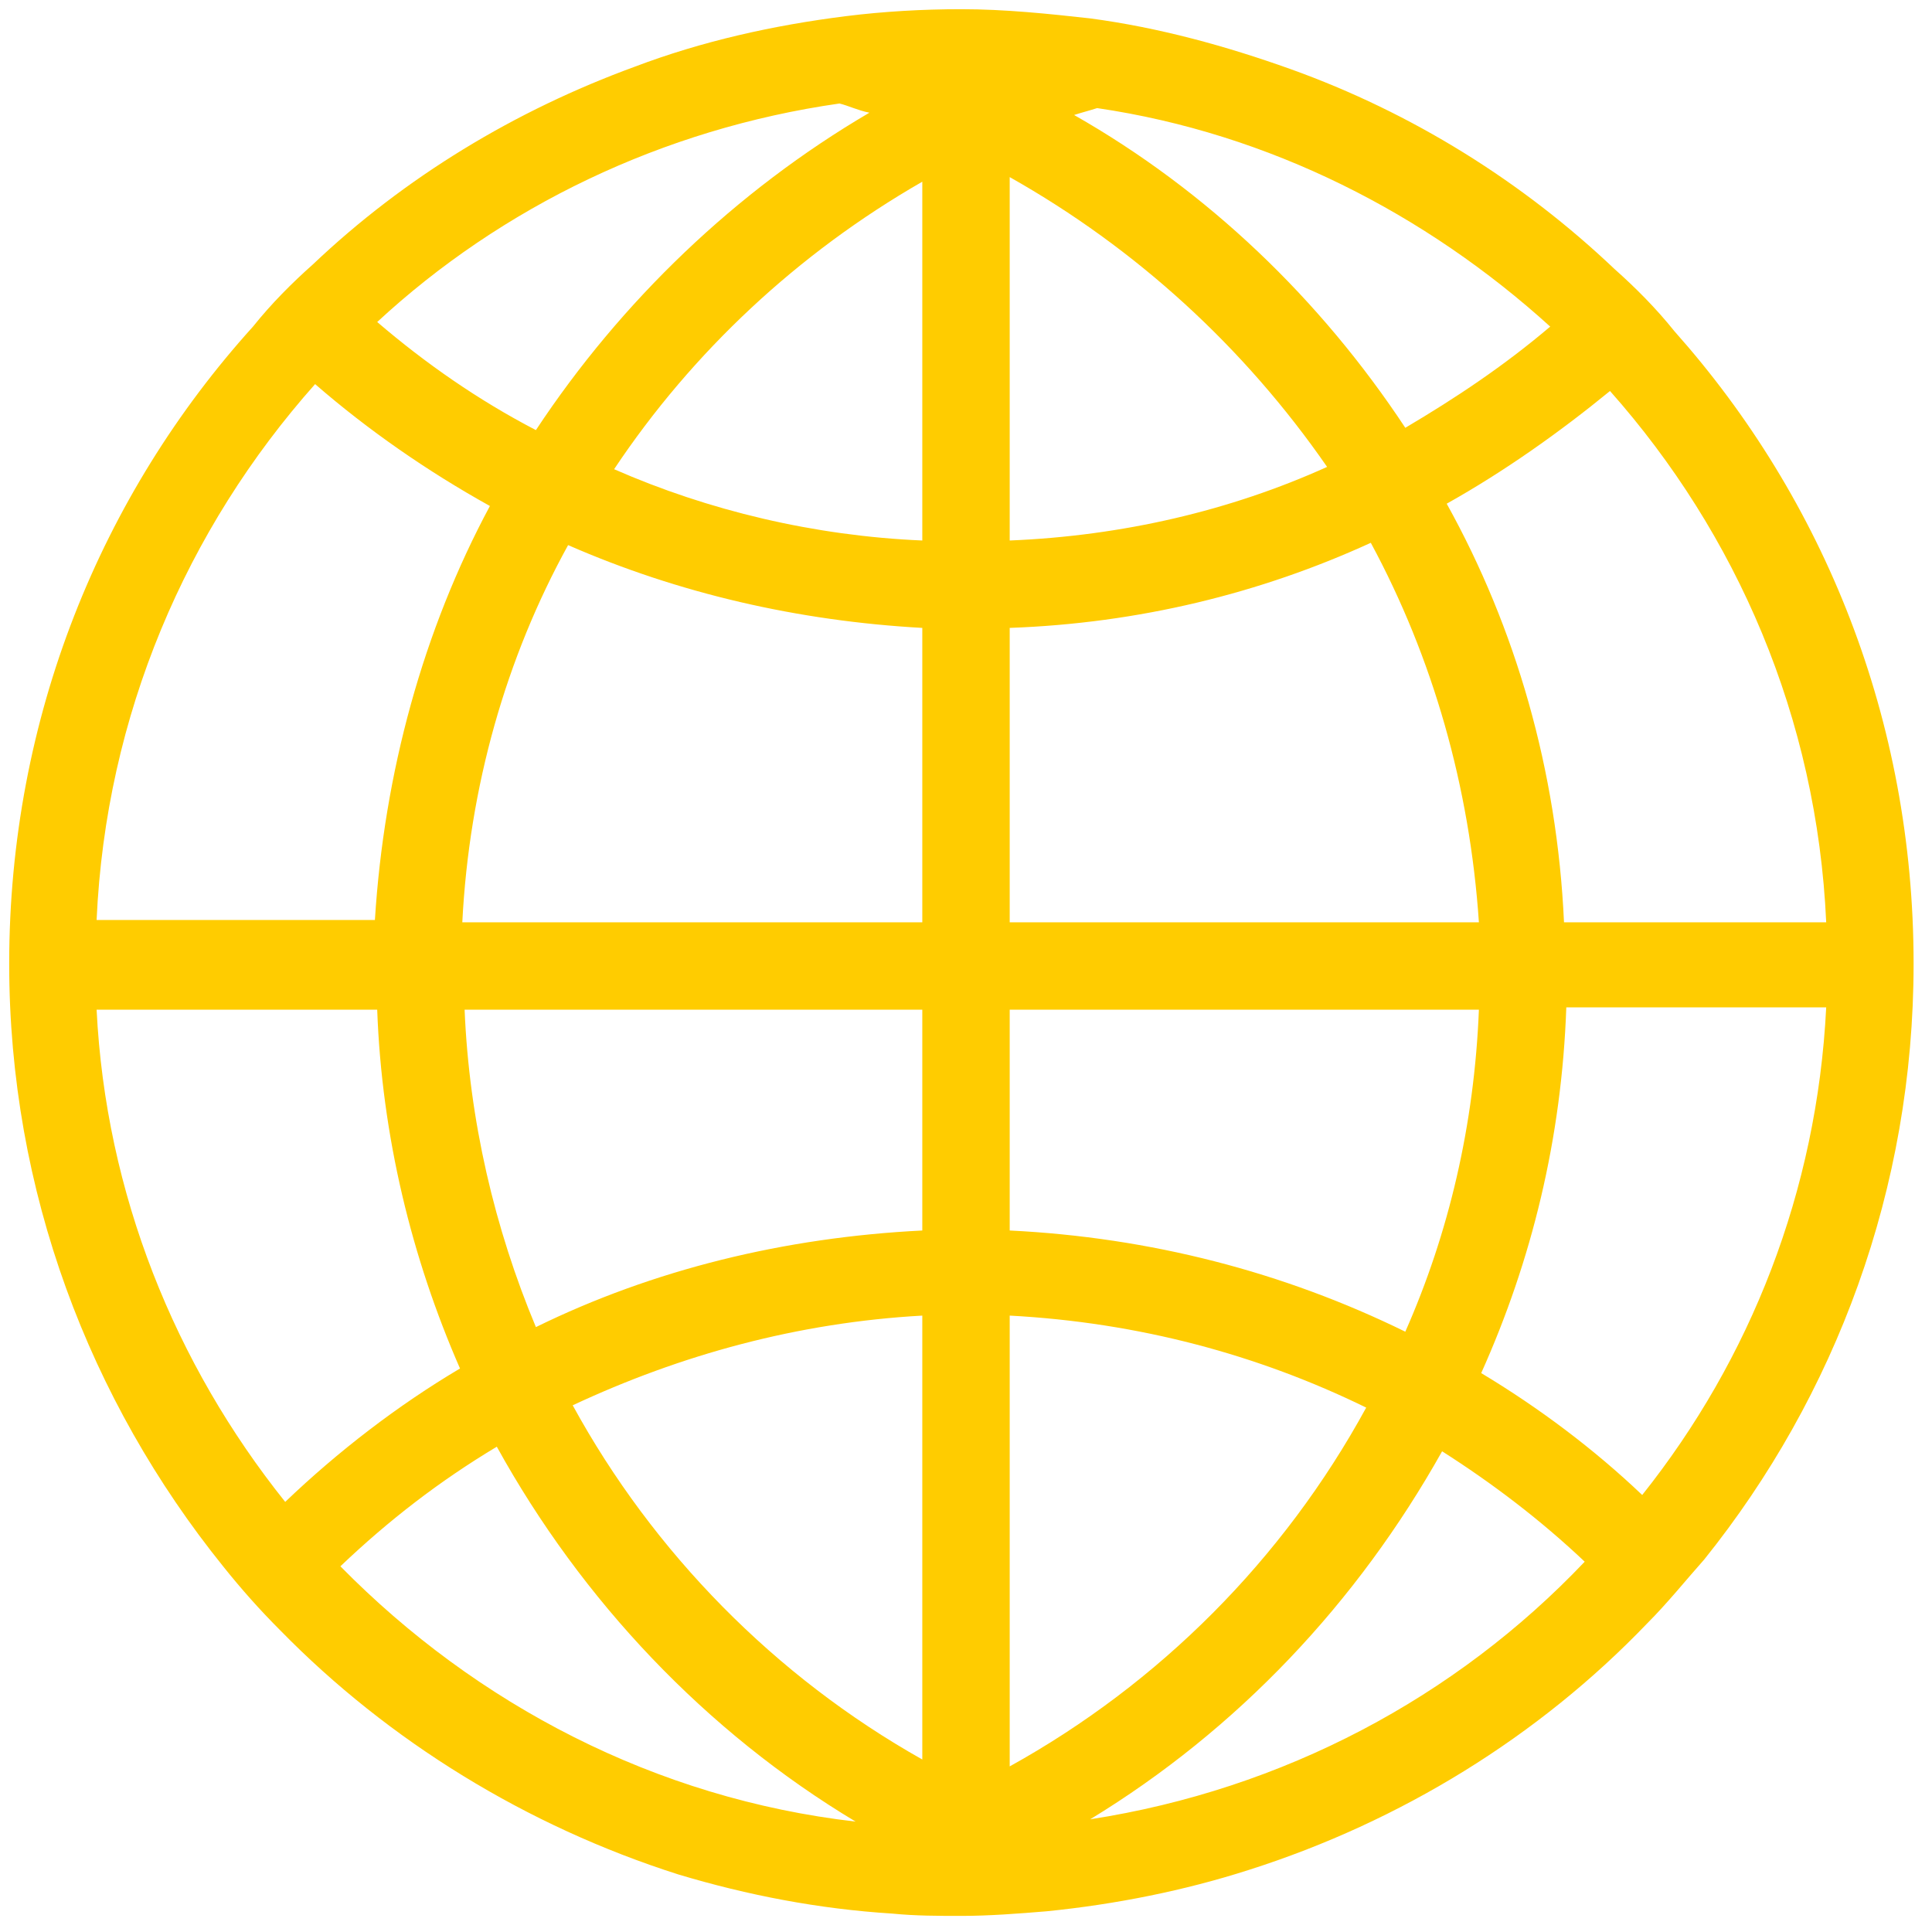 <svg xmlns="http://www.w3.org/2000/svg" enable-background="new 0 0 84 84" viewBox="0 0 84 84"><path d="m72.8 14.4c-.8-1-1.7-1.9-2.6-2.7-4-3.8-8.8-6.8-14.1-8.7-2.8-1-5.7-1.8-8.7-2.2-1.8-.2-3.7-.4-5.6-.4-1.7 0-3.4.1-5 .3-3.2.4-6.3 1.1-9.2 2.2-5.2 1.9-10 4.8-14 8.6-.9.8-1.8 1.7-2.6 2.7-6.6 7.3-10.6 17-10.6 27.7 0 9.9 3.5 19 9.3 26.2.8 1 1.6 1.9 2.5 2.8 4.7 4.8 10.7 8.5 17.3 10.6 3 .9 6.1 1.5 9.3 1.7 1 .1 2 .1 3 .1 1.2 0 2.5-.1 3.7-.2 3-.3 6-.9 8.8-1.8 6.6-2.1 12.6-5.8 17.3-10.7.9-.9 1.7-1.9 2.5-2.8 5.7-7.1 9.1-16.1 9.1-25.9 0-10.6-3.9-20.2-10.4-27.5zm6.6 25.7h-11.4c-.3-6.6-2.1-12.8-5.1-18.2 2.5-1.4 4.9-3.1 7.1-4.9 5.5 6.2 9 14.2 9.4 23.1zm-35.5-32.4c5.5 3.1 10.2 7.4 13.8 12.6-4.2 1.9-8.9 3-13.8 3.2zm-3.8 15.8c-4.7-.2-9.3-1.3-13.4-3.1 3.4-5.1 8-9.4 13.4-12.5zm0 3.8v12.8h-20c.3-5.9 1.9-11.5 4.6-16.4 4.8 2.1 10 3.3 15.4 3.6zm0 16.6v9.6c-6 .3-11.7 1.7-16.8 4.2-1.8-4.3-2.9-9-3.1-13.8zm0 13.3v19.3c-6.4-3.6-11.7-9-15.2-15.4 4.7-2.2 9.8-3.6 15.2-3.9zm3.8 19.6v-19.6c5.6.3 10.8 1.7 15.5 4-3.6 6.6-9 12-15.5 15.6zm0-23.3v-9.6h20.4c-.2 5-1.3 9.7-3.2 14-5.3-2.6-11.1-4.1-17.2-4.4zm0-13.4v-12.8c5.6-.2 10.9-1.5 15.7-3.7 2.7 5 4.3 10.6 4.7 16.5zm23.5-25.9c-2 1.7-4.1 3.1-6.3 4.4-3.7-5.6-8.6-10.3-14.4-13.6.3-.1.7-.2 1-.3 7.5 1.1 14.3 4.6 19.7 9.5zm-30.9-9.7c.4.1.8.3 1.3.4-5.8 3.4-10.8 8.2-14.5 13.8-2.5-1.3-4.8-2.9-6.9-4.7 5.4-5 12.4-8.4 20.1-9.5zm-22.8 12.2c2.3 2 4.9 3.8 7.6 5.3-2.9 5.4-4.6 11.6-5 18h-12.1c.4-8.9 3.9-17 9.5-23.3zm-9.5 27.2h12.2c.2 5.5 1.5 10.8 3.6 15.6-2.7 1.6-5.3 3.6-7.6 5.8-4.8-6-7.8-13.4-8.2-21.4zm10.6 24.2c2.1-2 4.3-3.7 6.8-5.2 3.7 6.7 9.1 12.4 15.6 16.3-8.7-1-16.5-5.1-22.4-11.1zm32.6 11c6.4-3.9 11.6-9.4 15.3-16 2.2 1.4 4.3 3 6.2 4.8-5.6 5.9-13.1 9.9-21.5 11.2zm24-14.1c-2.1-2-4.5-3.8-7-5.3 2.2-4.9 3.5-10.2 3.7-15.9h11.3c-.4 8-3.3 15.3-8 21.2z" fill="#fc0"/></svg>

